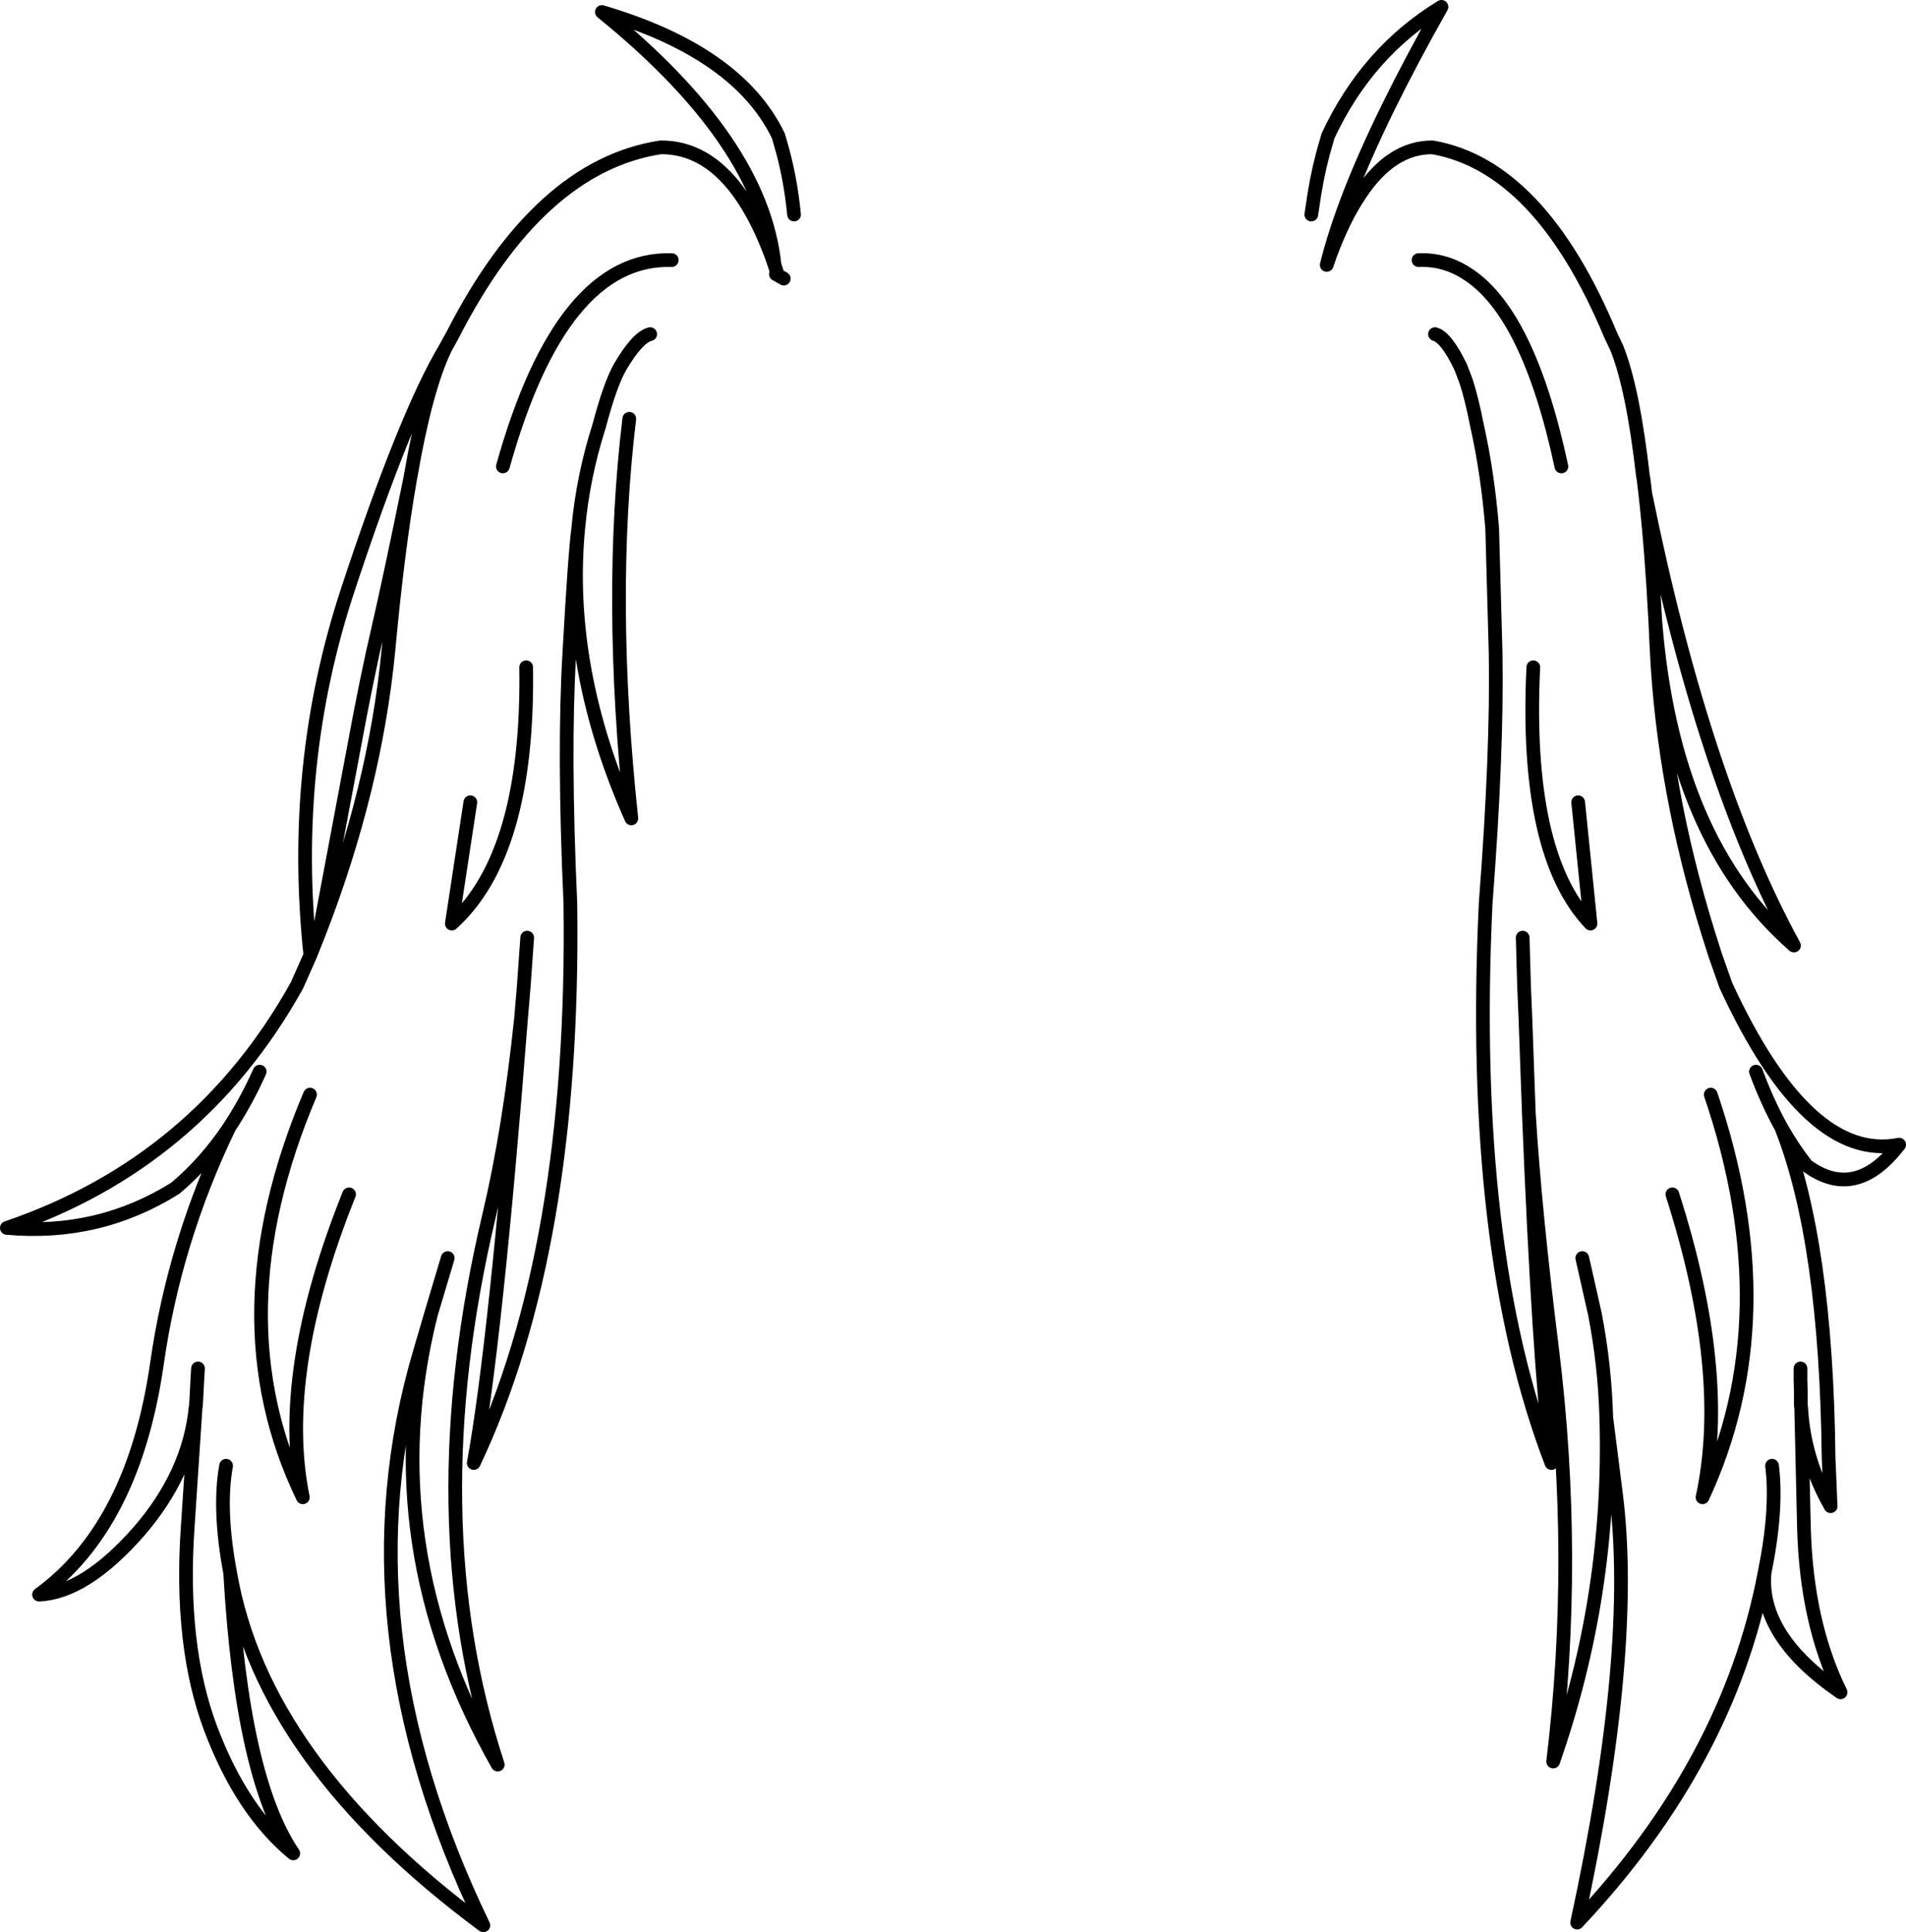 <?xml version="1.0" encoding="UTF-8" standalone="no"?>
<svg xmlns:xlink="http://www.w3.org/1999/xlink" height="281.9px" width="278.2px" xmlns="http://www.w3.org/2000/svg">
  <g transform="matrix(1.0, 0.0, 0.0, 1.0, 139.1, 140.95)">
    <path d="M117.2 15.4 Q118.85 19.85 120.9 23.55 122.6 26.55 124.6 29.1 131.75 34.35 138.1 26.05 124.75 28.7 112.8 2.8 L111.25 -1.6 110.25 -4.75 Q103.7 -25.85 102.7 -46.15 L102.5 -50.45 Q101.95 -60.9 101.05 -68.9 L100.8 -71.0 100.7 -71.55 Q99.25 -84.25 96.9 -90.15 L96.0 -92.05 Q85.7 -116.7 70.0 -119.45 64.0 -119.5 59.45 -112.65 57.0 -109.05 55.0 -103.6 L54.55 -102.3 Q55.7 -106.95 57.9 -112.65 62.4 -124.2 71.3 -139.95 60.45 -133.35 54.75 -121.15 L54.5 -120.3 Q53.4 -116.65 52.75 -112.65 L52.3 -109.65 M67.95 -103.0 Q71.7 -103.15 74.9 -101.1 83.95 -95.5 88.8 -72.9 M120.9 23.55 Q127.45 40.15 127.8 71.7 L128.1 78.8 Q124.2 71.95 123.8 64.4 L124.2 81.8 Q124.55 95.8 129.55 105.95 117.65 97.8 118.45 88.55 113.2 116.1 91.1 139.55 99.7 99.9 96.75 76.9 L95.35 65.85 Q96.15 91.6 87.6 116.05 91.2 86.35 87.45 55.9 84.95 36.0 84.05 21.5 85.5 57.65 87.35 72.5 75.35 41.25 77.75 -9.2 79.45 -31.25 79.2 -45.65 L78.7 -63.85 Q78.05 -71.85 76.5 -78.8 75.7 -82.85 74.9 -85.3 L74.1 -87.4 Q72.0 -91.75 70.35 -92.2 M84.7 -43.6 Q83.4 -16.35 93.05 -6.2 L91.25 -23.9 M101.05 -68.9 Q109.55 -27.1 122.75 -3.0 105.0 -18.45 102.5 -50.45 M83.15 -4.15 L83.35 2.9 83.55 7.65 84.05 21.5 M118.45 88.55 Q120.35 79.25 119.55 72.9 M91.85 42.6 L93.7 50.8 Q95.15 58.35 95.35 65.85 M123.7 58.7 L123.7 60.4 123.75 62.35 123.75 63.25 123.75 64.15 123.8 64.4 M110.6 18.75 Q121.65 51.2 109.4 77.5 113.35 59.35 105.0 33.3 M-24.7 -100.3 L-25.75 -100.9 -25.85 -100.95 -25.75 -101.35 -25.75 -101.4 -26.05 -102.3 -26.5 -103.6 Q-32.45 -119.55 -42.7 -119.45 -60.45 -116.7 -73.05 -92.05 L-74.1 -90.15 Q-76.95 -84.25 -79.15 -71.55 L-79.25 -71.0 Q-81.05 -60.75 -82.4 -46.15 -84.35 -25.85 -92.55 -4.75 L-93.8 -1.6 -95.75 2.8 Q-110.15 28.7 -138.1 38.2 -124.65 39.4 -113.5 32.4 -109.1 28.7 -105.65 23.55 -103.2 19.85 -101.2 15.4 M-26.05 -102.3 Q-27.9 -120.3 -51.25 -139.2 -31.4 -133.35 -25.5 -121.15 L-25.25 -120.3 Q-23.75 -115.3 -23.2 -109.65 M-79.25 -71.0 Q-82.25 -56.3 -83.9 -49.2 -85.55 -42.15 -87.45 -31.85 L-92.55 -4.75 M-93.8 -1.6 Q-96.75 -29.4 -88.35 -54.85 -79.95 -80.35 -74.1 -90.15 M-62.15 -4.15 L-62.65 2.9 -63.05 7.65 Q-66.75 54.95 -69.95 72.5 -55.15 41.25 -55.85 -9.2 -56.85 -31.25 -56.0 -45.65 -55.2 -60.1 -54.7 -63.85 -54.0 -71.45 -51.65 -78.8 -50.05 -84.85 -48.6 -87.4 -46.05 -91.75 -44.2 -92.2 M-62.3 -43.6 Q-61.9 -16.35 -73.15 -6.2 L-70.45 -23.9 M-47.25 -79.85 Q-50.4 -53.8 -46.95 -21.55 -56.65 -43.4 -54.7 -63.85 M-41.05 -103.0 Q-57.15 -103.5 -65.7 -72.9 M-63.05 7.65 Q-64.75 23.9 -67.7 36.35 -78.2 80.6 -66.45 116.5 -84.65 84.4 -76.2 50.8 L-77.8 56.25 Q-89.65 96.25 -68.55 139.95 -100.75 116.1 -105.5 88.55 -103.8 118.4 -96.3 129.45 -103.8 123.3 -108.35 111.25 -112.9 99.15 -111.7 81.8 L-110.55 64.4 Q-111.5 74.0 -118.8 82.45 -126.65 91.4 -133.4 91.7 -119.6 81.65 -116.2 58.05 -113.65 40.15 -105.65 23.55 M-76.2 50.8 L-73.75 42.6 M-110.2 58.7 L-110.3 60.4 -110.4 62.35 -110.45 63.25 -110.5 64.15 -110.55 64.4 M-105.5 88.55 Q-107.25 79.25 -106.1 72.9 M-93.85 18.75 Q-107.6 51.2 -94.9 77.5 -98.6 59.35 -88.15 33.3" fill="none" stroke="#000000" stroke-linecap="round" stroke-linejoin="round" stroke-width="2.0"/>
  </g>
</svg>
